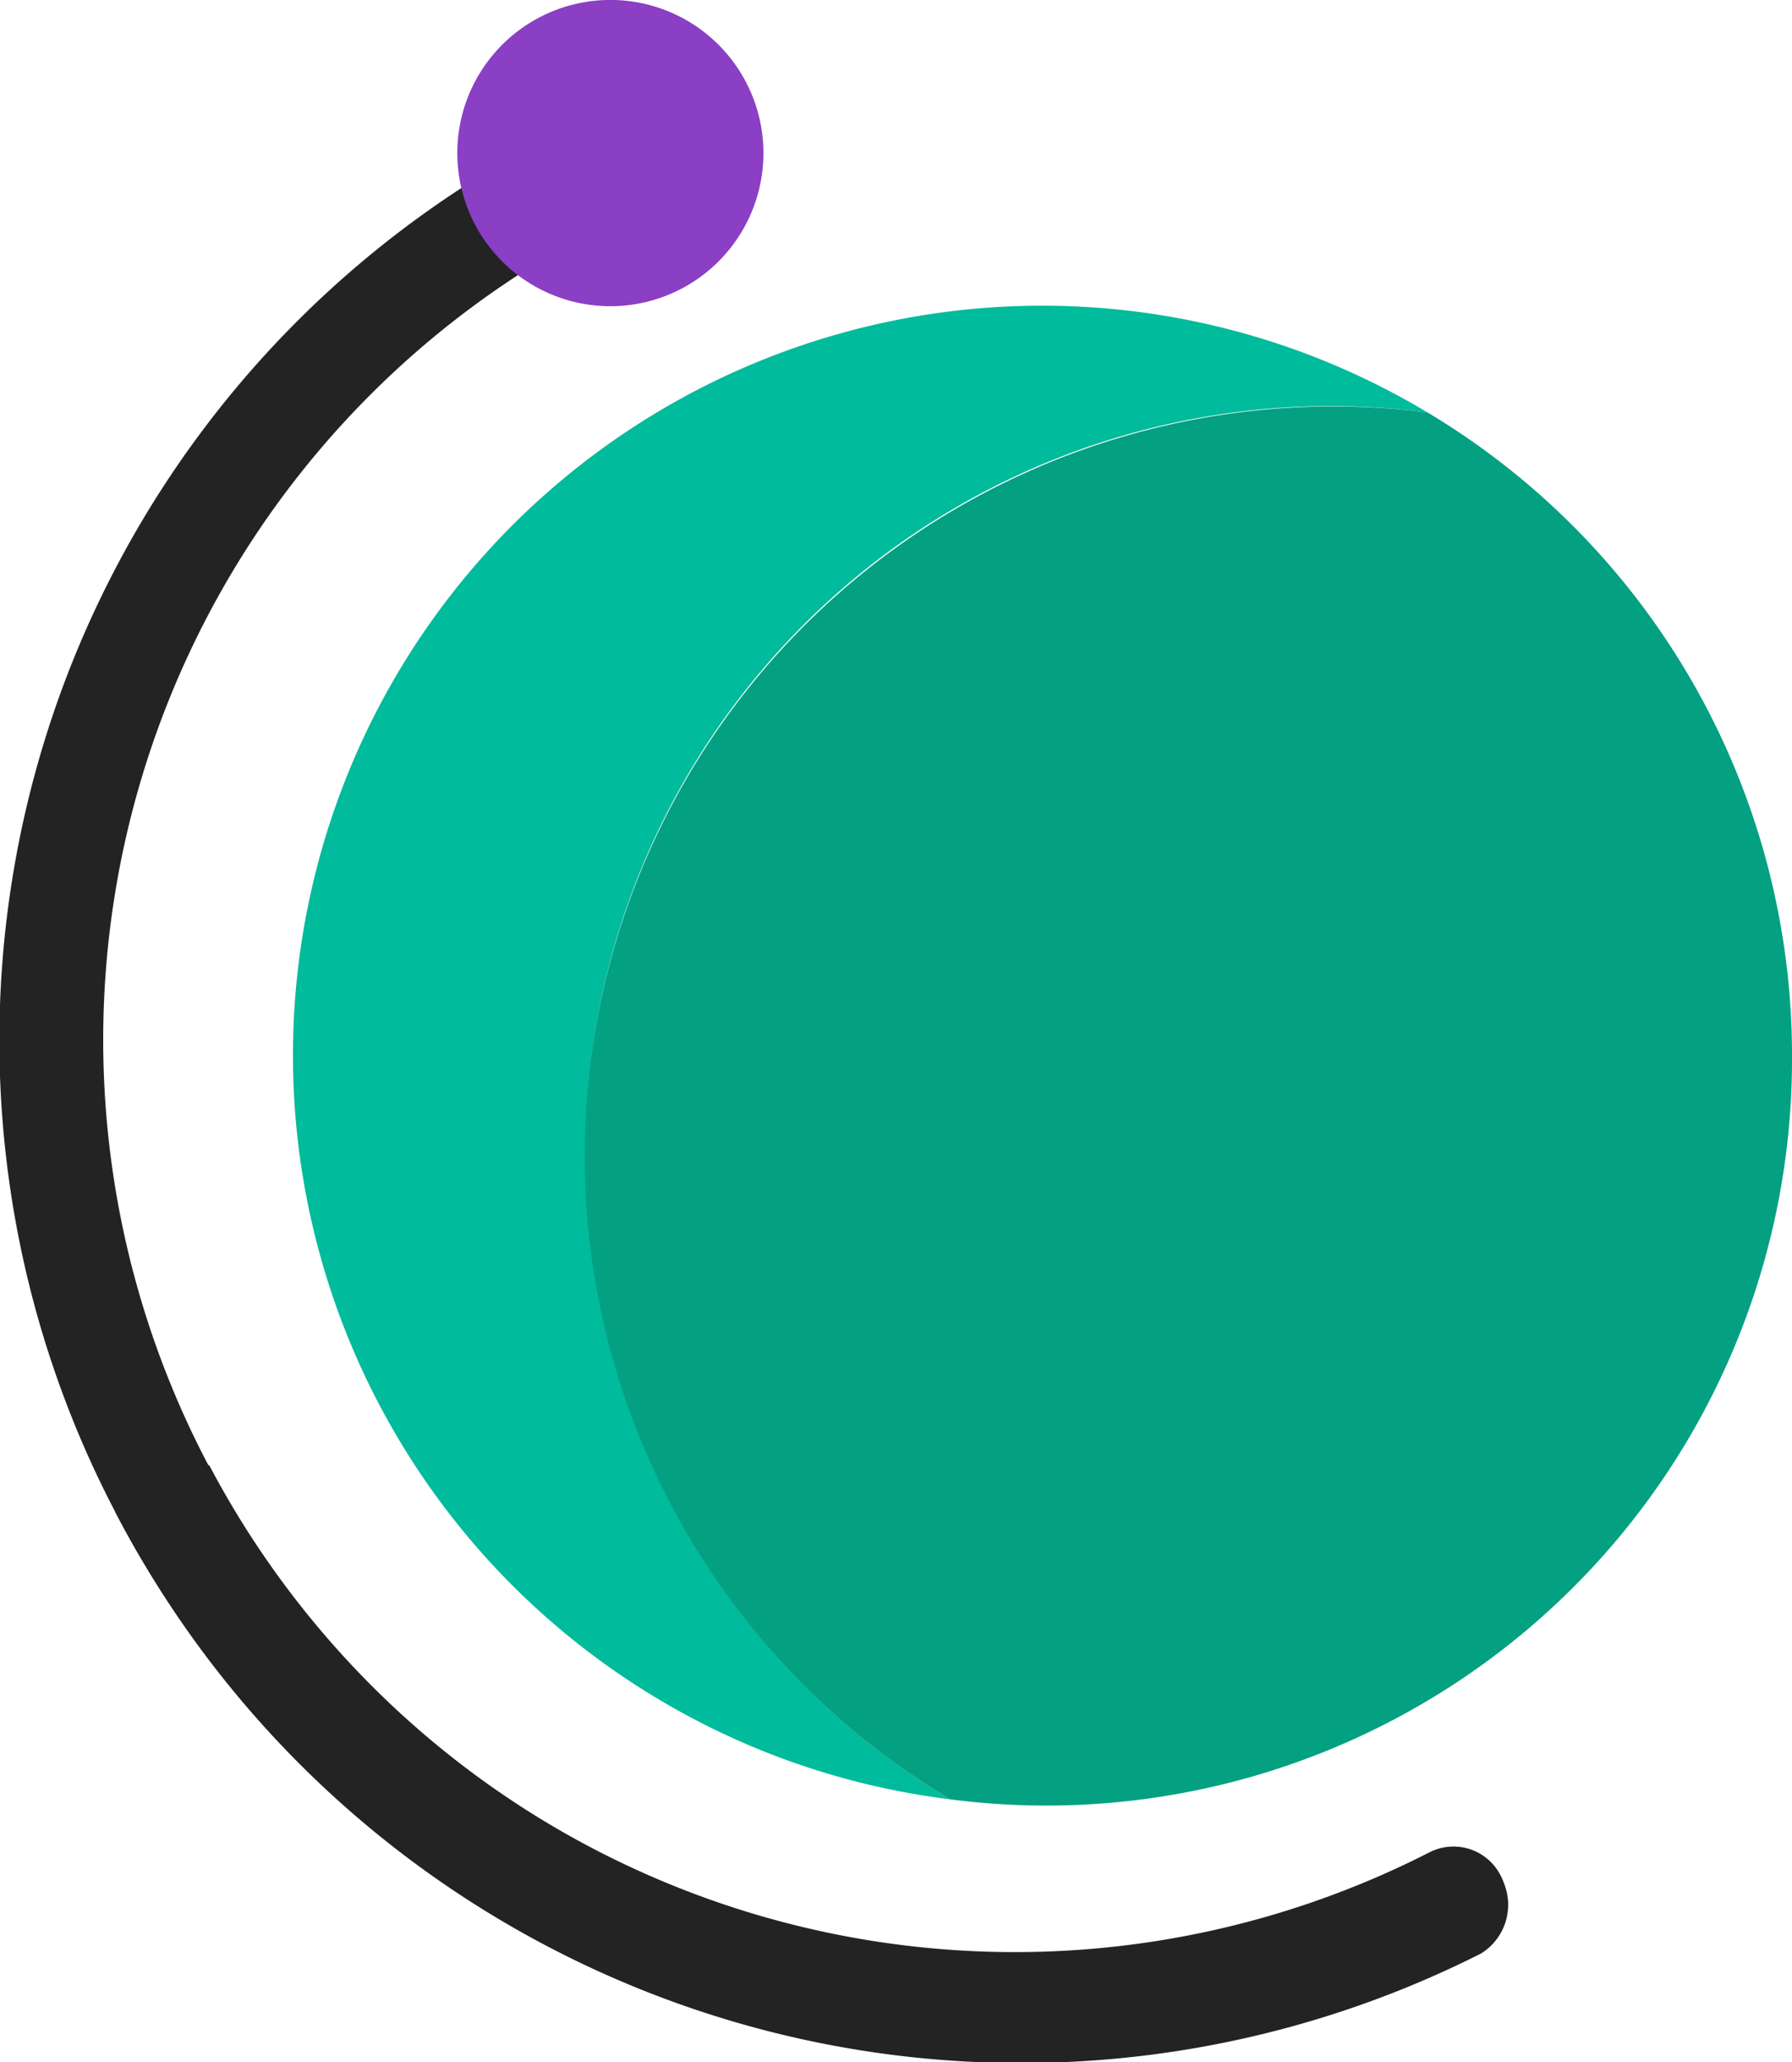 <svg xmlns="http://www.w3.org/2000/svg" viewBox="0 0 51.4 59.11"><defs><style>.cls-1{fill:#232323;}.cls-2{fill:#8a3fc4;}.cls-3{fill:#00bb9c;}.cls-4{fill:#04a082;}</style></defs><title>Asset 4</title><g id="Layer_2" data-name="Layer 2"><g id="Layer_2-2" data-name="Layer 2"><path class="cls-1" d="M42.39,55.79A29.15,29.15,0,1,1,15.88,3.86a1.55,1.55,0,0,1,2,.66,1.55,1.55,0,0,1-.66,2A26.13,26.13,0,1,0,41,53.1a1.51,1.51,0,0,1,1.38,2.7Zm0,0"/><path class="cls-2" d="M13.6,6.39a4.39,4.39,0,1,1,5.9,1.91,4.39,4.39,0,0,1-5.9-1.91Zm0,0"/><path class="cls-2" d="M16.32,2.05A2.62,2.62,0,0,0,18.7,6.73"/><path class="cls-1" d="M3.31,43.35A29.27,29.27,0,0,0,42.48,56a1.64,1.64,0,0,0,.61-2.12,1.49,1.49,0,0,0-2-.66A26.29,26.29,0,0,1,6,42ZM6,42"/><path class="cls-3" d="M16.79,33.15A21.39,21.39,0,0,1,40.94,11.82,21.49,21.49,0,1,0,27.25,51.58,21.47,21.47,0,0,1,16.79,33.15Z"/><path class="cls-4" d="M51.4,30.25A21.47,21.47,0,0,0,40.94,11.82,21.48,21.48,0,0,0,27.25,51.58,21.39,21.39,0,0,0,51.4,30.25Z"/></g></g></svg>